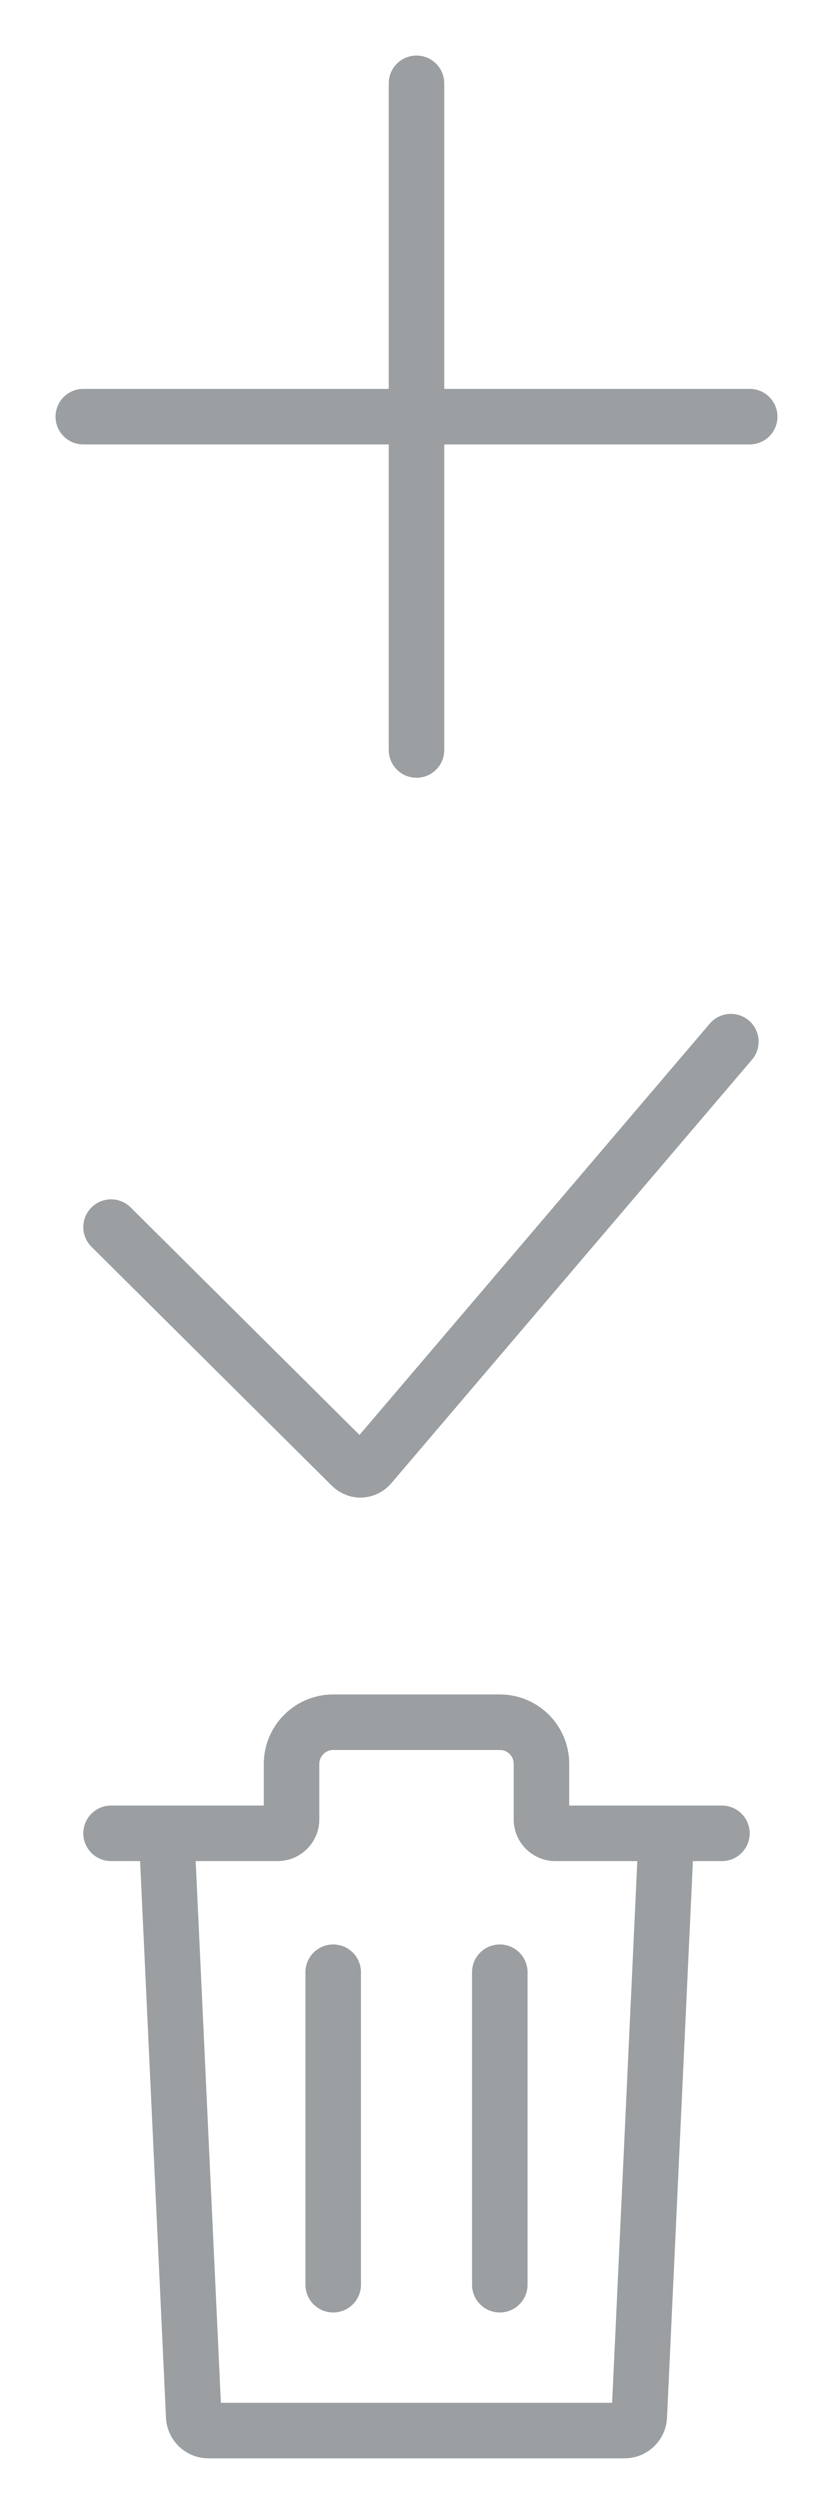 <?xml version="1.0" encoding="UTF-8" standalone="no"?>
<svg width="60px" height="180px" viewBox="0 0 60 180" version="1.1" xmlns="http://www.w3.org/2000/svg" xmlns:xlink="http://www.w3.org/1999/xlink">
    <!-- Generator: Sketch 39.1 (31720) - http://www.bohemiancoding.com/sketch -->
    <title>Rectangle</title>
    <desc>Created with Sketch.</desc>
    <defs></defs>
    <g id="Page-1" stroke="none" stroke-width="1" fill="none" fill-rule="evenodd">
        <g id="Mobile-Portrait-Copy-10" transform="translate(-673, -272)" stroke="#9B9FA2" stroke-width="4">
            <g id="Group-4" transform="translate(681, 347)" stroke-linecap="round">
                <path d="M0,13.352 L17.31,30.553 C17.7,30.94 18.307,30.914 18.662,30.498 L44.644,0" id="Path-32"></path>
            </g>
            <g id="Group-3" transform="translate(681, 396)">
                <g id="Group-2">
                    <path d="M40,8 L38.046,50 C38.021,50.552 37.548,51 37.007,51 L6.993,51 C6.444,51 5.979,50.546 5.954,50 L4,8" id="Rectangle-2"></path>
                    <path d="M0,8 L12.001,8 C12.553,8 13,7.547 13,7.003 L13,3.002 C13,1.344 14.353,-1.29093048e-09 15.993,-2.85522073e-09 L28.007,-1.43181751e-08 C29.66,-1.58949825e-08 31,1.339 31,3.002 L31,7.003 C31,7.554 31.447,8 31.999,8 L44,8" id="Line" stroke-linecap="round"></path>
                    <path d="M16,18 L16,40.5" id="Line" stroke-linecap="round"></path>
                    <path d="M28,18 L28,40.5" id="Line-Copy" stroke-linecap="round"></path>
                </g>
            </g>
            <g id="Group-5" transform="translate(679, 278)" stroke-linecap="round">
                <g id="Group">
                    <path d="M0,24 L48,24" id="Line"></path>
                    <path d="M24,0 L24,48" id="Line"></path>
                </g>
            </g>
        </g>
    </g>
</svg>
